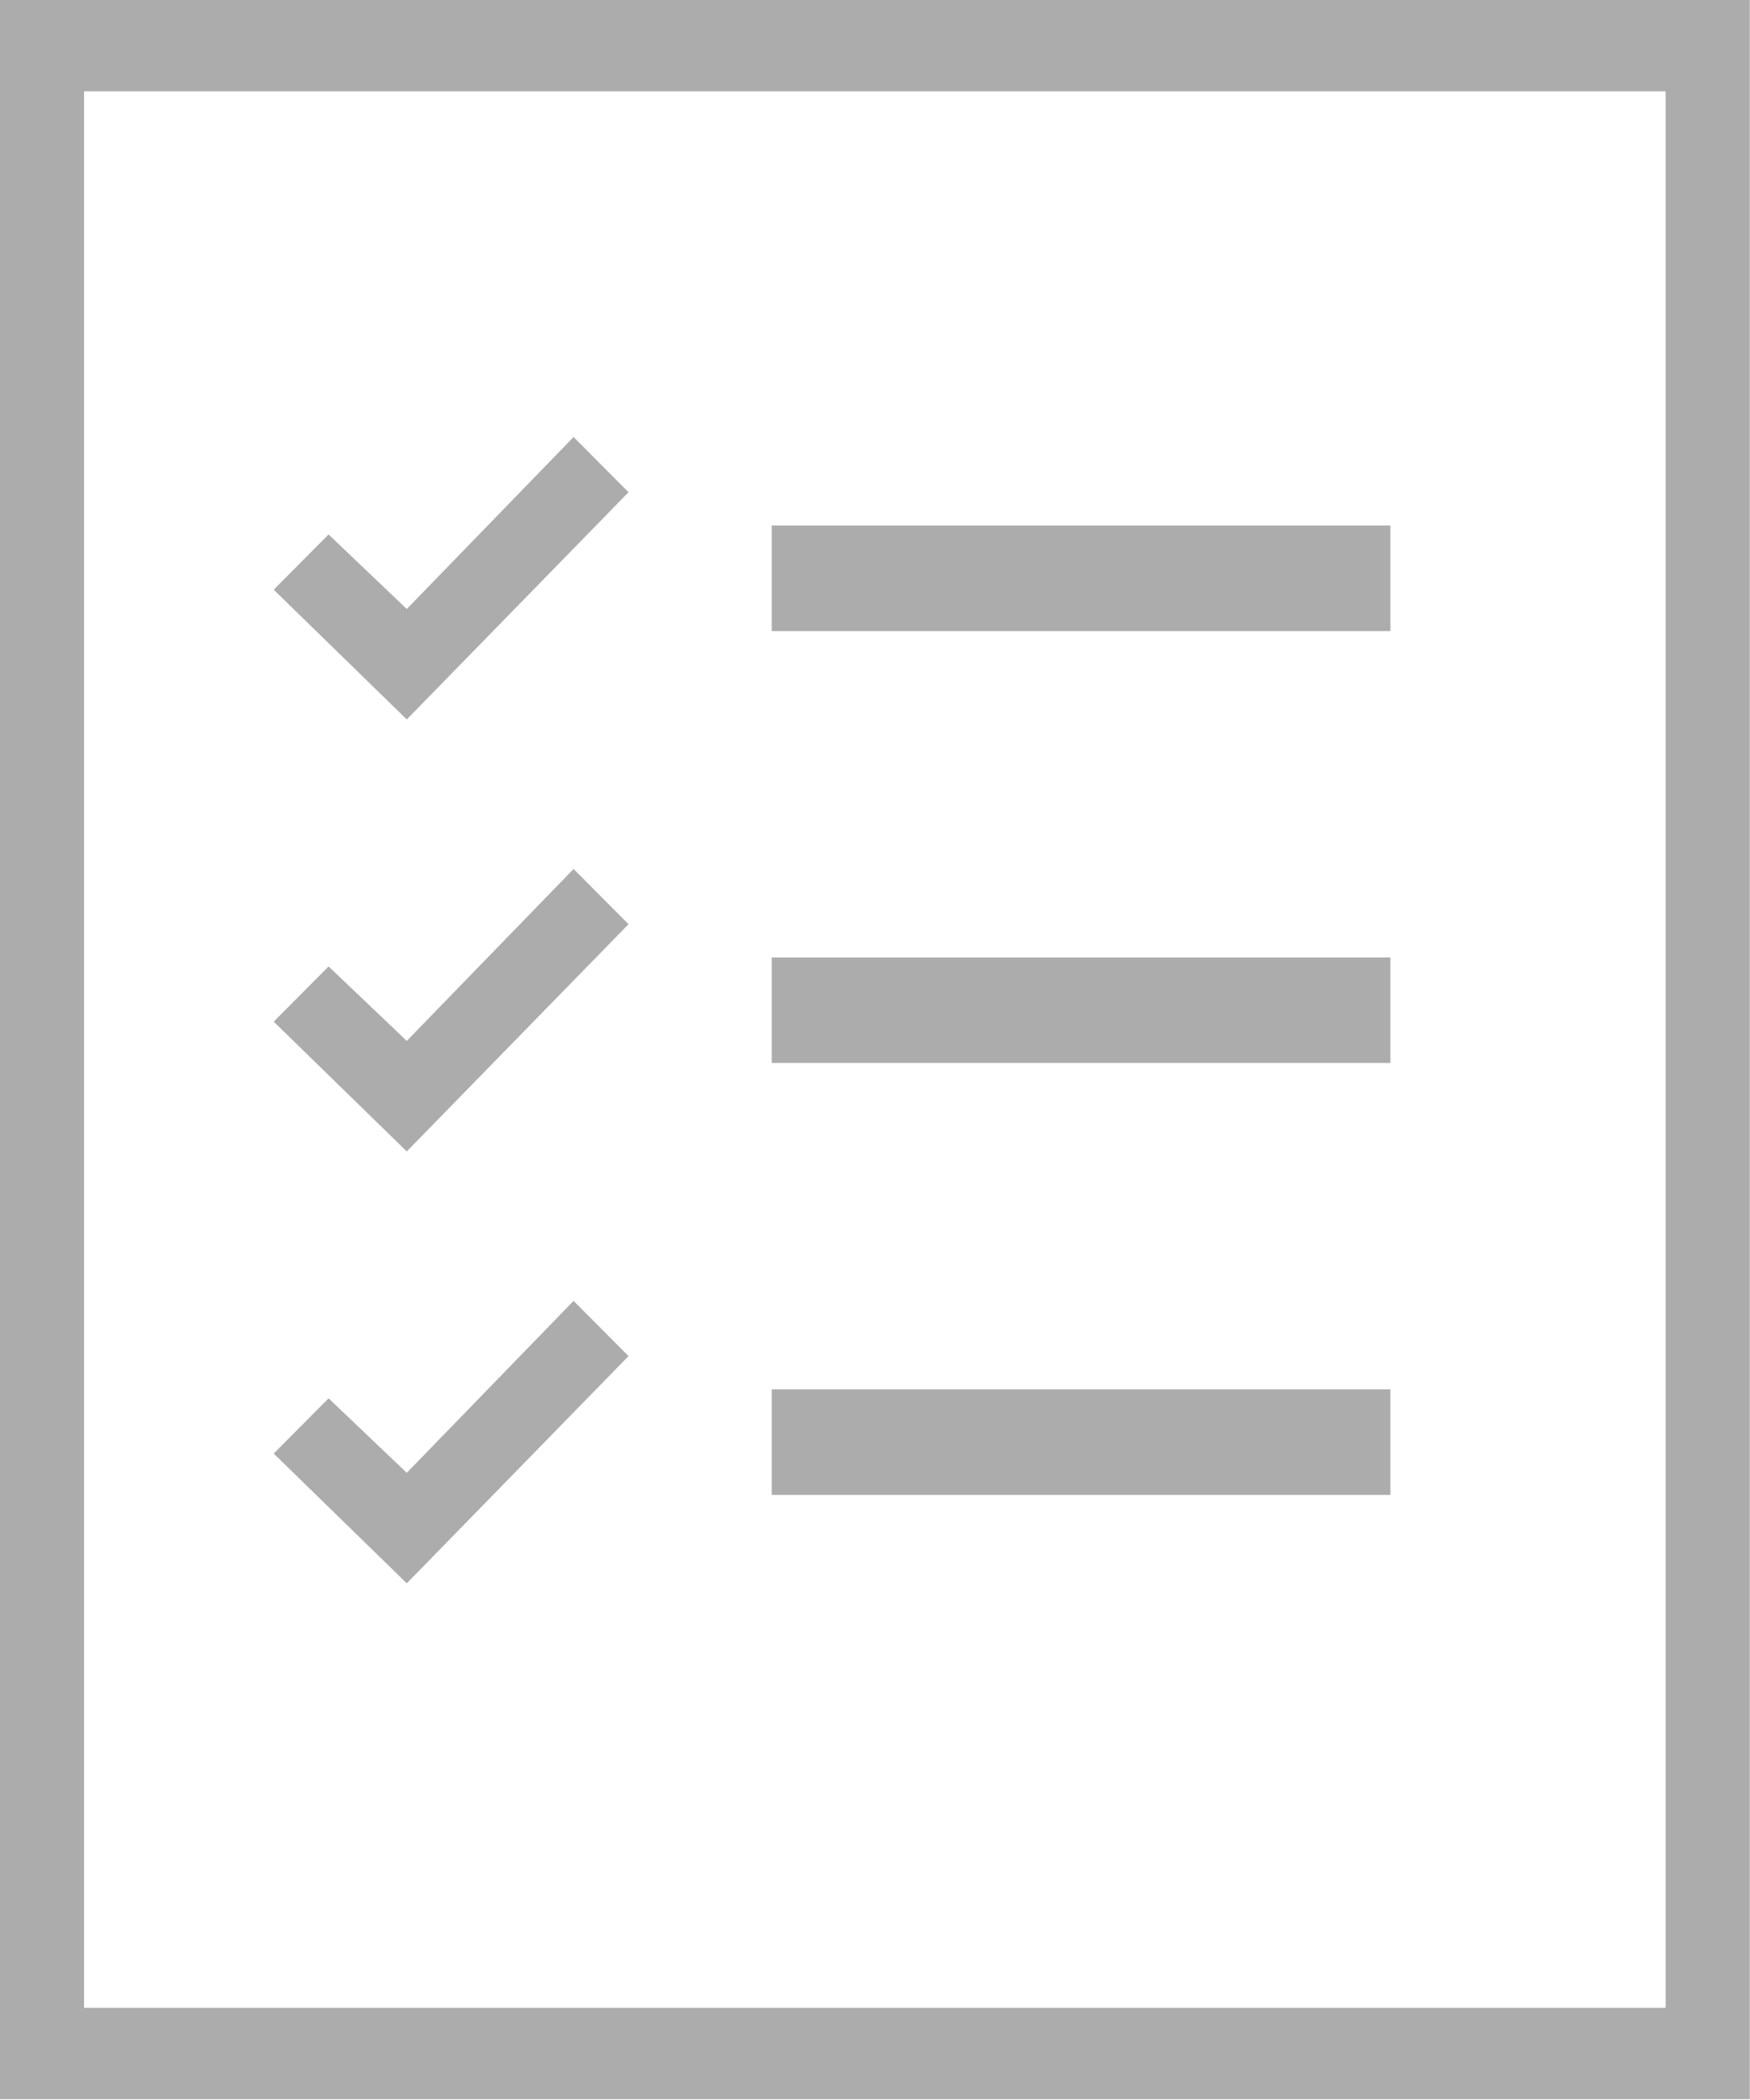 <?xml version="1.0" encoding="UTF-8" standalone="no"?>
<svg width="25px" height="30px" viewBox="0 0 25 30" version="1.1" xmlns="http://www.w3.org/2000/svg" xmlns:xlink="http://www.w3.org/1999/xlink">
    <!-- Generator: sketchtool 3.8.3 (29802) - http://www.bohemiancoding.com/sketch -->
    <title>E719BCA2-6FA9-4B7F-95EA-3E6A5F74E5C9</title>
    <desc>Created with sketchtool.</desc>
    <defs></defs>
    <g id="Change-Screens" stroke="none" stroke-width="1" fill="none" fill-rule="evenodd">
        <g id="Change-Details-Style-Helper" transform="translate(-327, -518)" fill="#ACACAC">
            <g id="Acceptance---Disabled" transform="translate(327, 518)">
                <g id="Page-1">
                    <path d="M0,29.988 L24.997,29.988 L24.997,0 L0,0 L0,29.988 Z M1.201,28.683 L23.795,28.683 L23.795,1.305 L1.201,1.305 L1.201,28.683 Z" id="Fill-1"></path>
                    <polygon id="Fill-2" points="11.025 21.356 19.863 21.356 19.863 19.848 11.025 19.848"></polygon>
                    <polygon id="Fill-3" points="8.194 18.584 5.811 21.04 4.694 19.976 3.91 20.765 5.811 22.619 8.979 19.373"></polygon>
                    <polygon id="Fill-4" points="11.025 15.185 19.863 15.185 19.863 13.678 11.025 13.678"></polygon>
                    <polygon id="Fill-5" points="8.194 12.414 5.811 14.87 4.694 13.806 3.91 14.595 5.811 16.449 8.979 13.203"></polygon>
                    <polygon id="Fill-6" points="11.025 9.015 19.863 9.015 19.863 7.507 11.025 7.507"></polygon>
                    <polygon id="Fill-7" points="8.194 6.243 5.811 8.7 4.694 7.635 3.91 8.424 5.811 10.278 8.979 7.032"></polygon>
                </g>
            </g>
        </g>
    </g>
</svg>